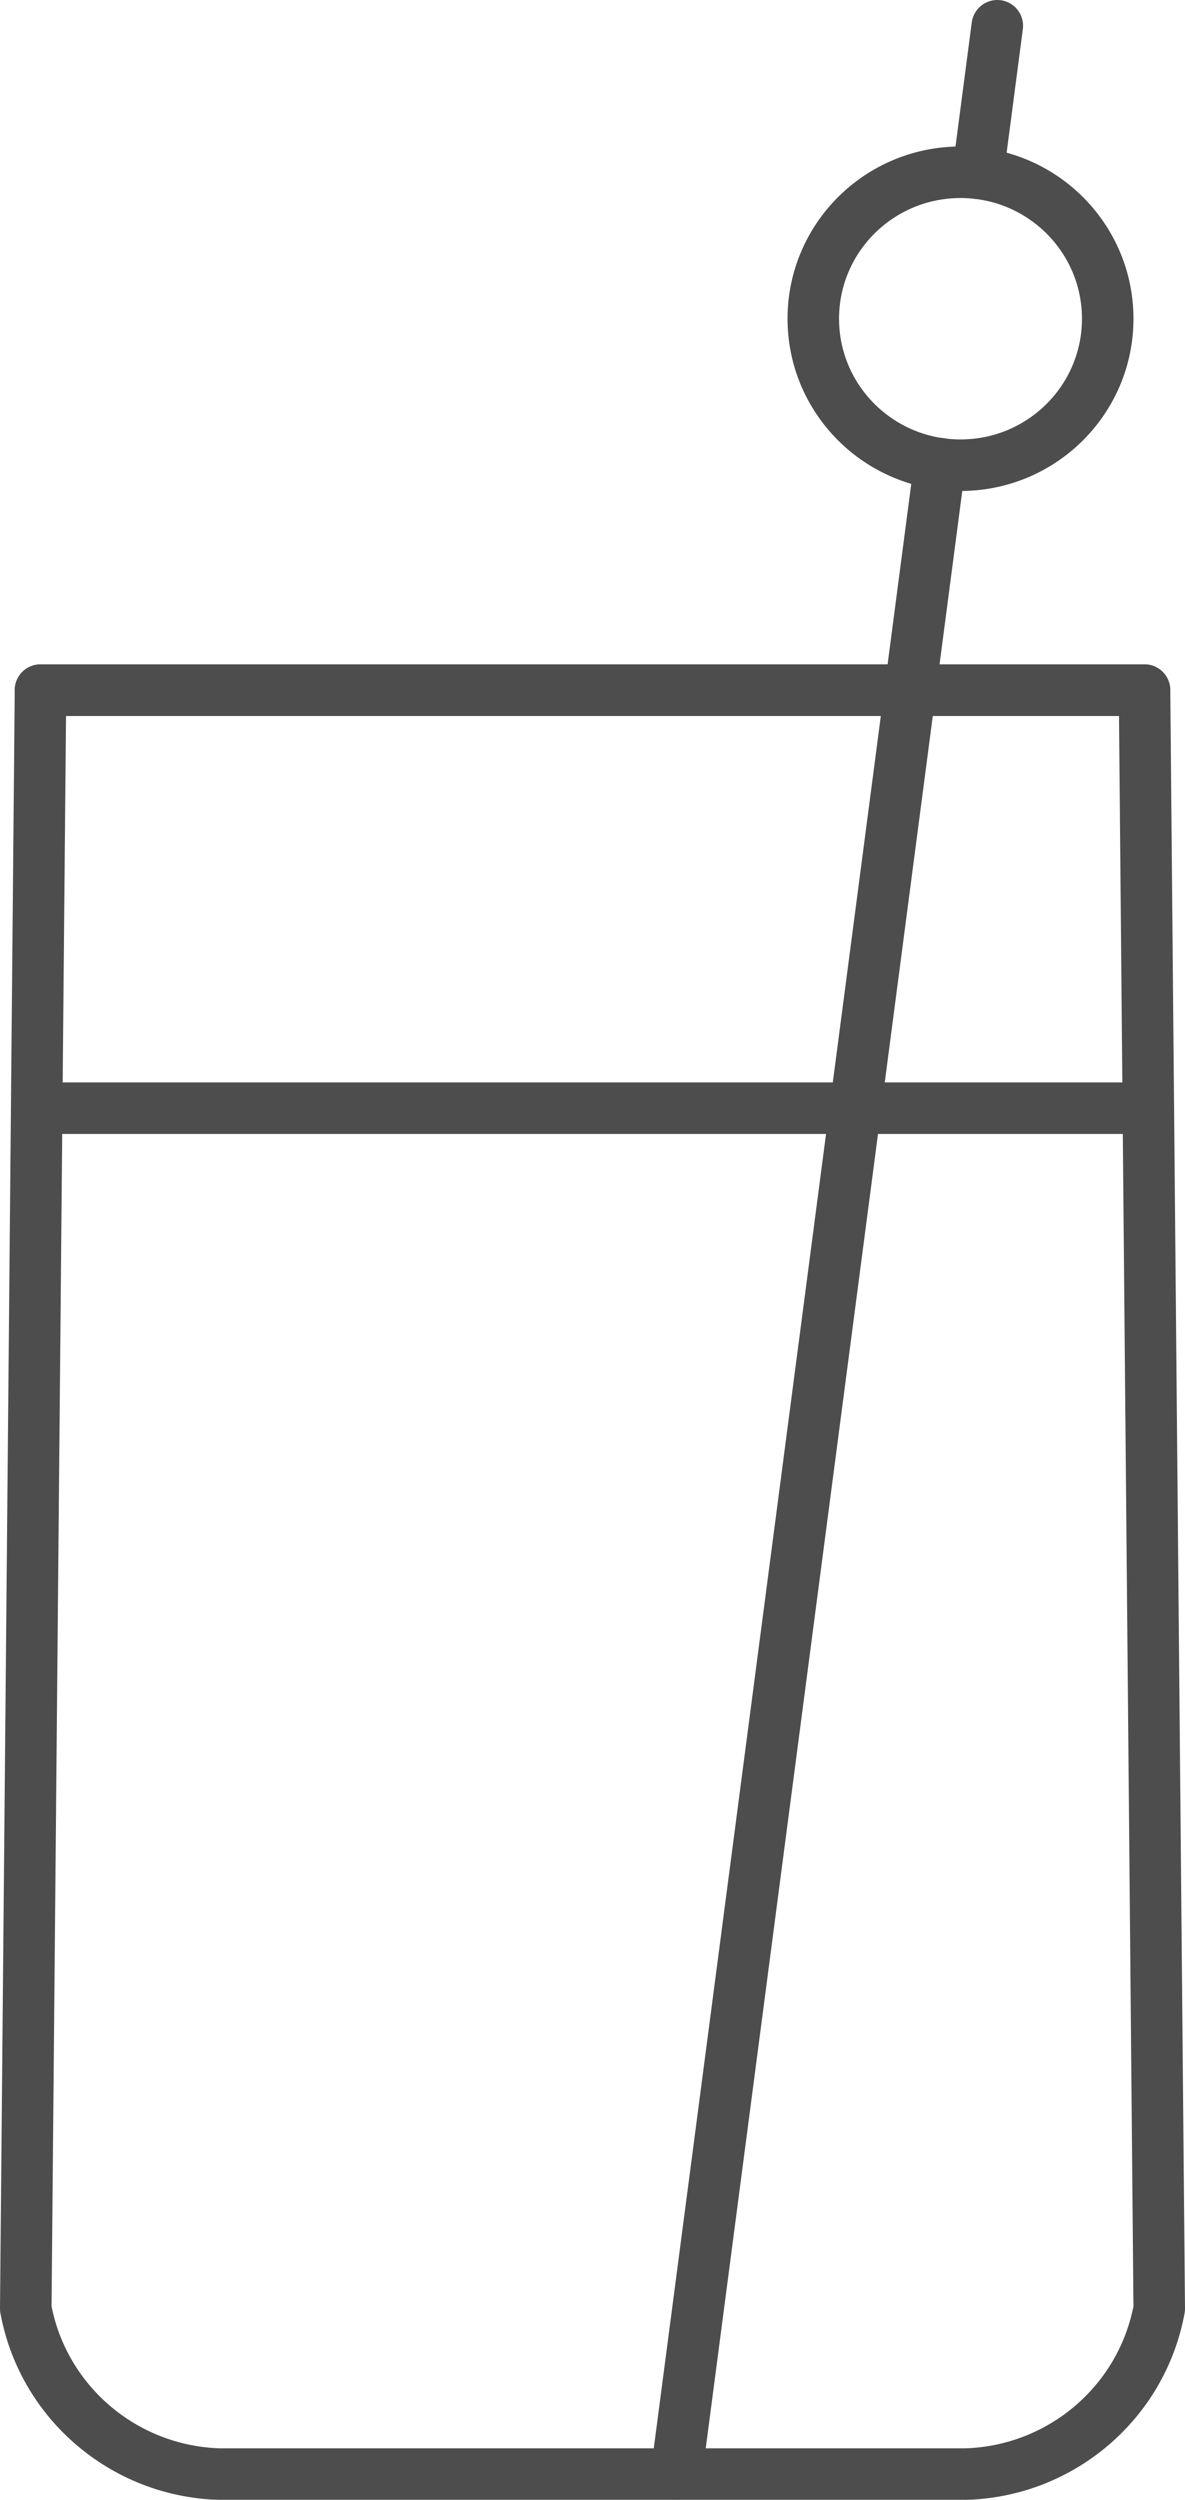 <?xml version="1.0" encoding="UTF-8"?>
<svg width="46px" height="97px" viewBox="0 0 46 97" version="1.1" xmlns="http://www.w3.org/2000/svg" xmlns:xlink="http://www.w3.org/1999/xlink">
    <title>0F87D33C-180B-4A89-959F-01F5BDCDFC26</title>
    <defs>
        <filter id="filter-1">
            <feColorMatrix in="SourceGraphic" type="matrix" values="0 0 0 0 1 0 0 0 0 1 0 0 0 0 1 0 0 0 1 0"></feColorMatrix>
        </filter>
    </defs>
    <g id="BOAT" stroke="none" stroke-width="1" fill="none" fill-rule="evenodd" stroke-linecap="round" stroke-linejoin="round">
        <g id="HENNESSY-CHATBOT-ECRAN4" transform="translate(-220, -441)">
            <g id="Group-2" transform="translate(110, 442)">
                <g id="Group-13" transform="translate(111, 0)" filter="url(#filter-1)">
                    <g>
                        <path d="M43.429,25.779 L44,88.579 C43.331,92.213 40.202,94.887 36.491,95 L7.511,95 C3.799,94.885 0.672,92.211 0,88.579 L0.572,25.779 L43.429,25.779 Z" id="Stroke-1" stroke="#4D4D4D" stroke-width="2"></path>
                        <line x1="0.572" y1="25.779" x2="43.428" y2="25.779" id="Stroke-3" stroke="#4D4D4D" stroke-width="2"></line>
                        <line x1="1" y1="42" x2="43" y2="42" id="Stroke-5" stroke="#4D4D4D" stroke-width="2"></line>
                        <path d="M36.286,17.051 C39.441,17.051 42,14.506 42,11.367 C42,8.228 39.441,5.684 36.286,5.684 C33.13,5.684 30.571,8.228 30.571,11.367 C30.571,14.506 33.13,17.051 36.286,17.051 Z" id="Stroke-7" stroke="#4D4D4D" stroke-width="2"></path>
                        <line x1="36.963" y1="5.723" x2="37.714" y2="0" id="Stroke-9" stroke="#4D4D4D" stroke-width="2"></line>
                        <line x1="25.256" y1="94.999" x2="35.485" y2="16.99" id="Stroke-11" stroke="#4D4D4D" stroke-width="2"></line>
                    </g>
                </g>
            </g>
        </g>
    </g>
</svg>